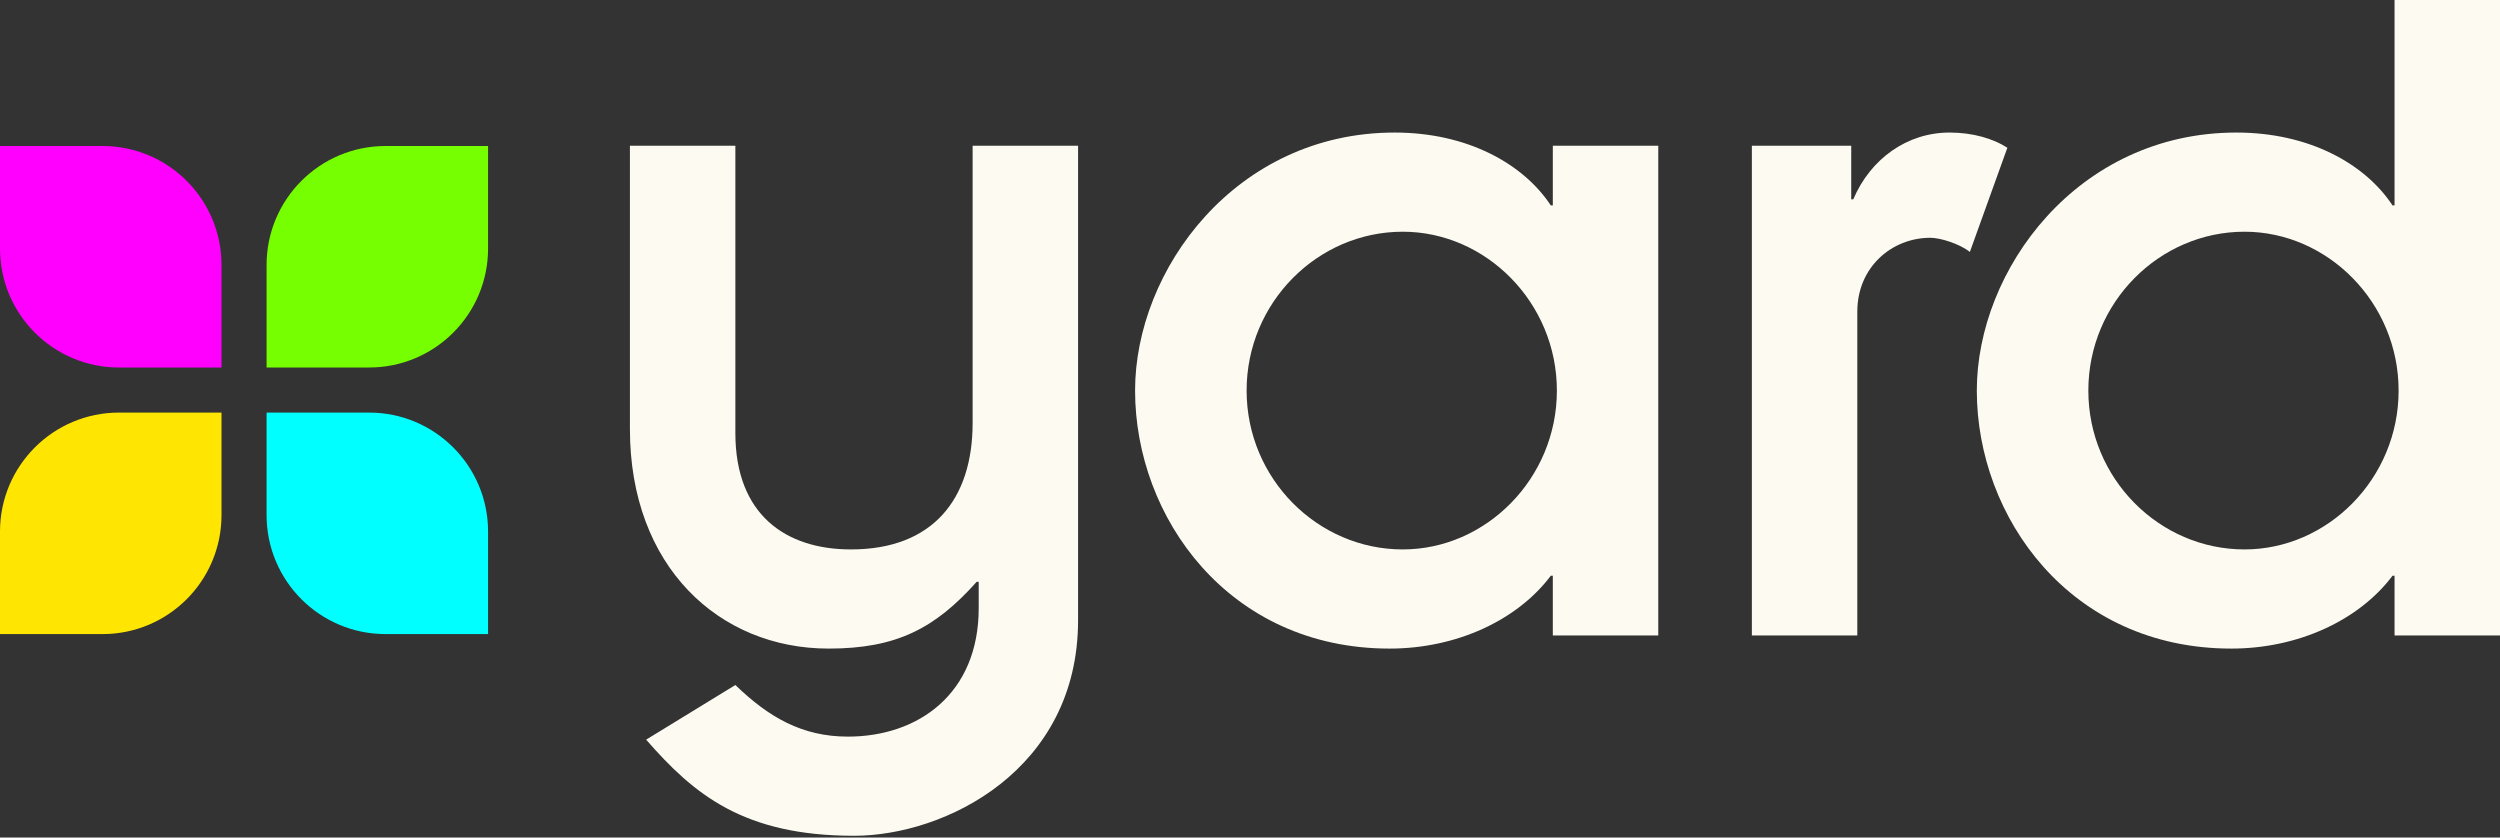<svg width="600" height="201" viewBox="0 0 600 201" fill="none" xmlns="http://www.w3.org/2000/svg">
<rect x="0" y="0" width="600" height="201" fill="#333333" stroke="none"/>
<path d="M0 35.042H24.604C40.375 35.042 53.16 47.827 53.16 63.598V88.202H28.557C12.785 88.202 0 75.417 0 59.645V35.042Z" fill="#FF00FF"/>
<path d="M0 127.577C0 111.806 12.785 99.02 28.557 99.02H53.16V123.624C53.16 139.396 40.375 152.181 24.604 152.181H0V127.577Z" fill="#FFE602"/>
<path d="M63.979 99.02H88.582C104.354 99.02 117.139 111.806 117.139 127.577V152.181H92.536C76.764 152.181 63.979 139.396 63.979 123.624V99.02Z" fill="#00FFFF"/>
<path d="M63.979 63.598C63.979 47.827 76.764 35.042 92.536 35.042H117.139V59.645C117.139 75.417 104.354 88.202 88.582 88.202H63.979V63.598Z" fill="#75FF00"/>
<path d="M151.18 102.964C151.18 135.991 172.594 155.661 198.875 155.661C215.18 155.661 224.427 150.804 234.404 139.633H234.891V145.947C234.891 166.589 220.29 176.788 203.499 176.788C192.548 176.788 184.518 172.174 176.488 164.403L155.073 177.517C166.51 190.63 178.434 200.587 204.959 200.587C226.86 200.587 258.738 184.802 258.738 148.861V34.969H233.43V101.507C233.43 119.721 223.94 131.863 204.229 131.863C188.655 131.863 176.488 123.606 176.488 103.936V34.969H151.18V102.964Z" fill="#FCFAF1"/>
<path d="M372.677 152.504H397.985V34.969H372.677V49.297H372.191C365.62 39.34 352.236 31.812 334.715 31.812C296.51 31.812 272.419 64.838 272.419 93.737C272.419 124.092 294.807 155.661 333.499 155.661C349.559 155.661 364.16 148.861 372.191 138.176H372.677V152.504ZM299.187 93.737C299.187 72.609 316.221 55.611 336.662 55.611C356.616 55.611 373.651 72.609 373.651 93.737C373.651 114.864 356.616 131.863 336.662 131.863C316.221 131.863 299.187 114.864 299.187 93.737Z" fill="#FCFAF1"/>
<path d="M420.447 152.504H445.755V74.795C445.755 64.11 454.029 57.068 463.276 57.068C465.709 57.068 470.333 58.525 472.766 60.467L481.77 35.455C478.363 33.269 473.496 31.812 467.9 31.812C457.679 31.812 448.919 38.126 444.782 47.84H444.295V34.969H420.447V152.504Z" fill="#FCFAF1"/>
<path d="M574.692 152.504H600V0H574.692V49.297H574.205C567.635 39.34 554.251 31.812 536.73 31.812C498.525 31.812 474.434 64.838 474.434 93.737C474.434 124.092 496.822 155.661 535.513 155.661C551.574 155.661 566.175 148.861 574.205 138.176H574.692V152.504ZM501.202 93.737C501.202 72.609 518.236 55.611 538.677 55.611C558.631 55.611 575.665 72.609 575.665 93.737C575.665 114.864 558.631 131.863 538.677 131.863C518.236 131.863 501.202 114.864 501.202 93.737Z" fill="#FCFAF1"/>
</svg>
